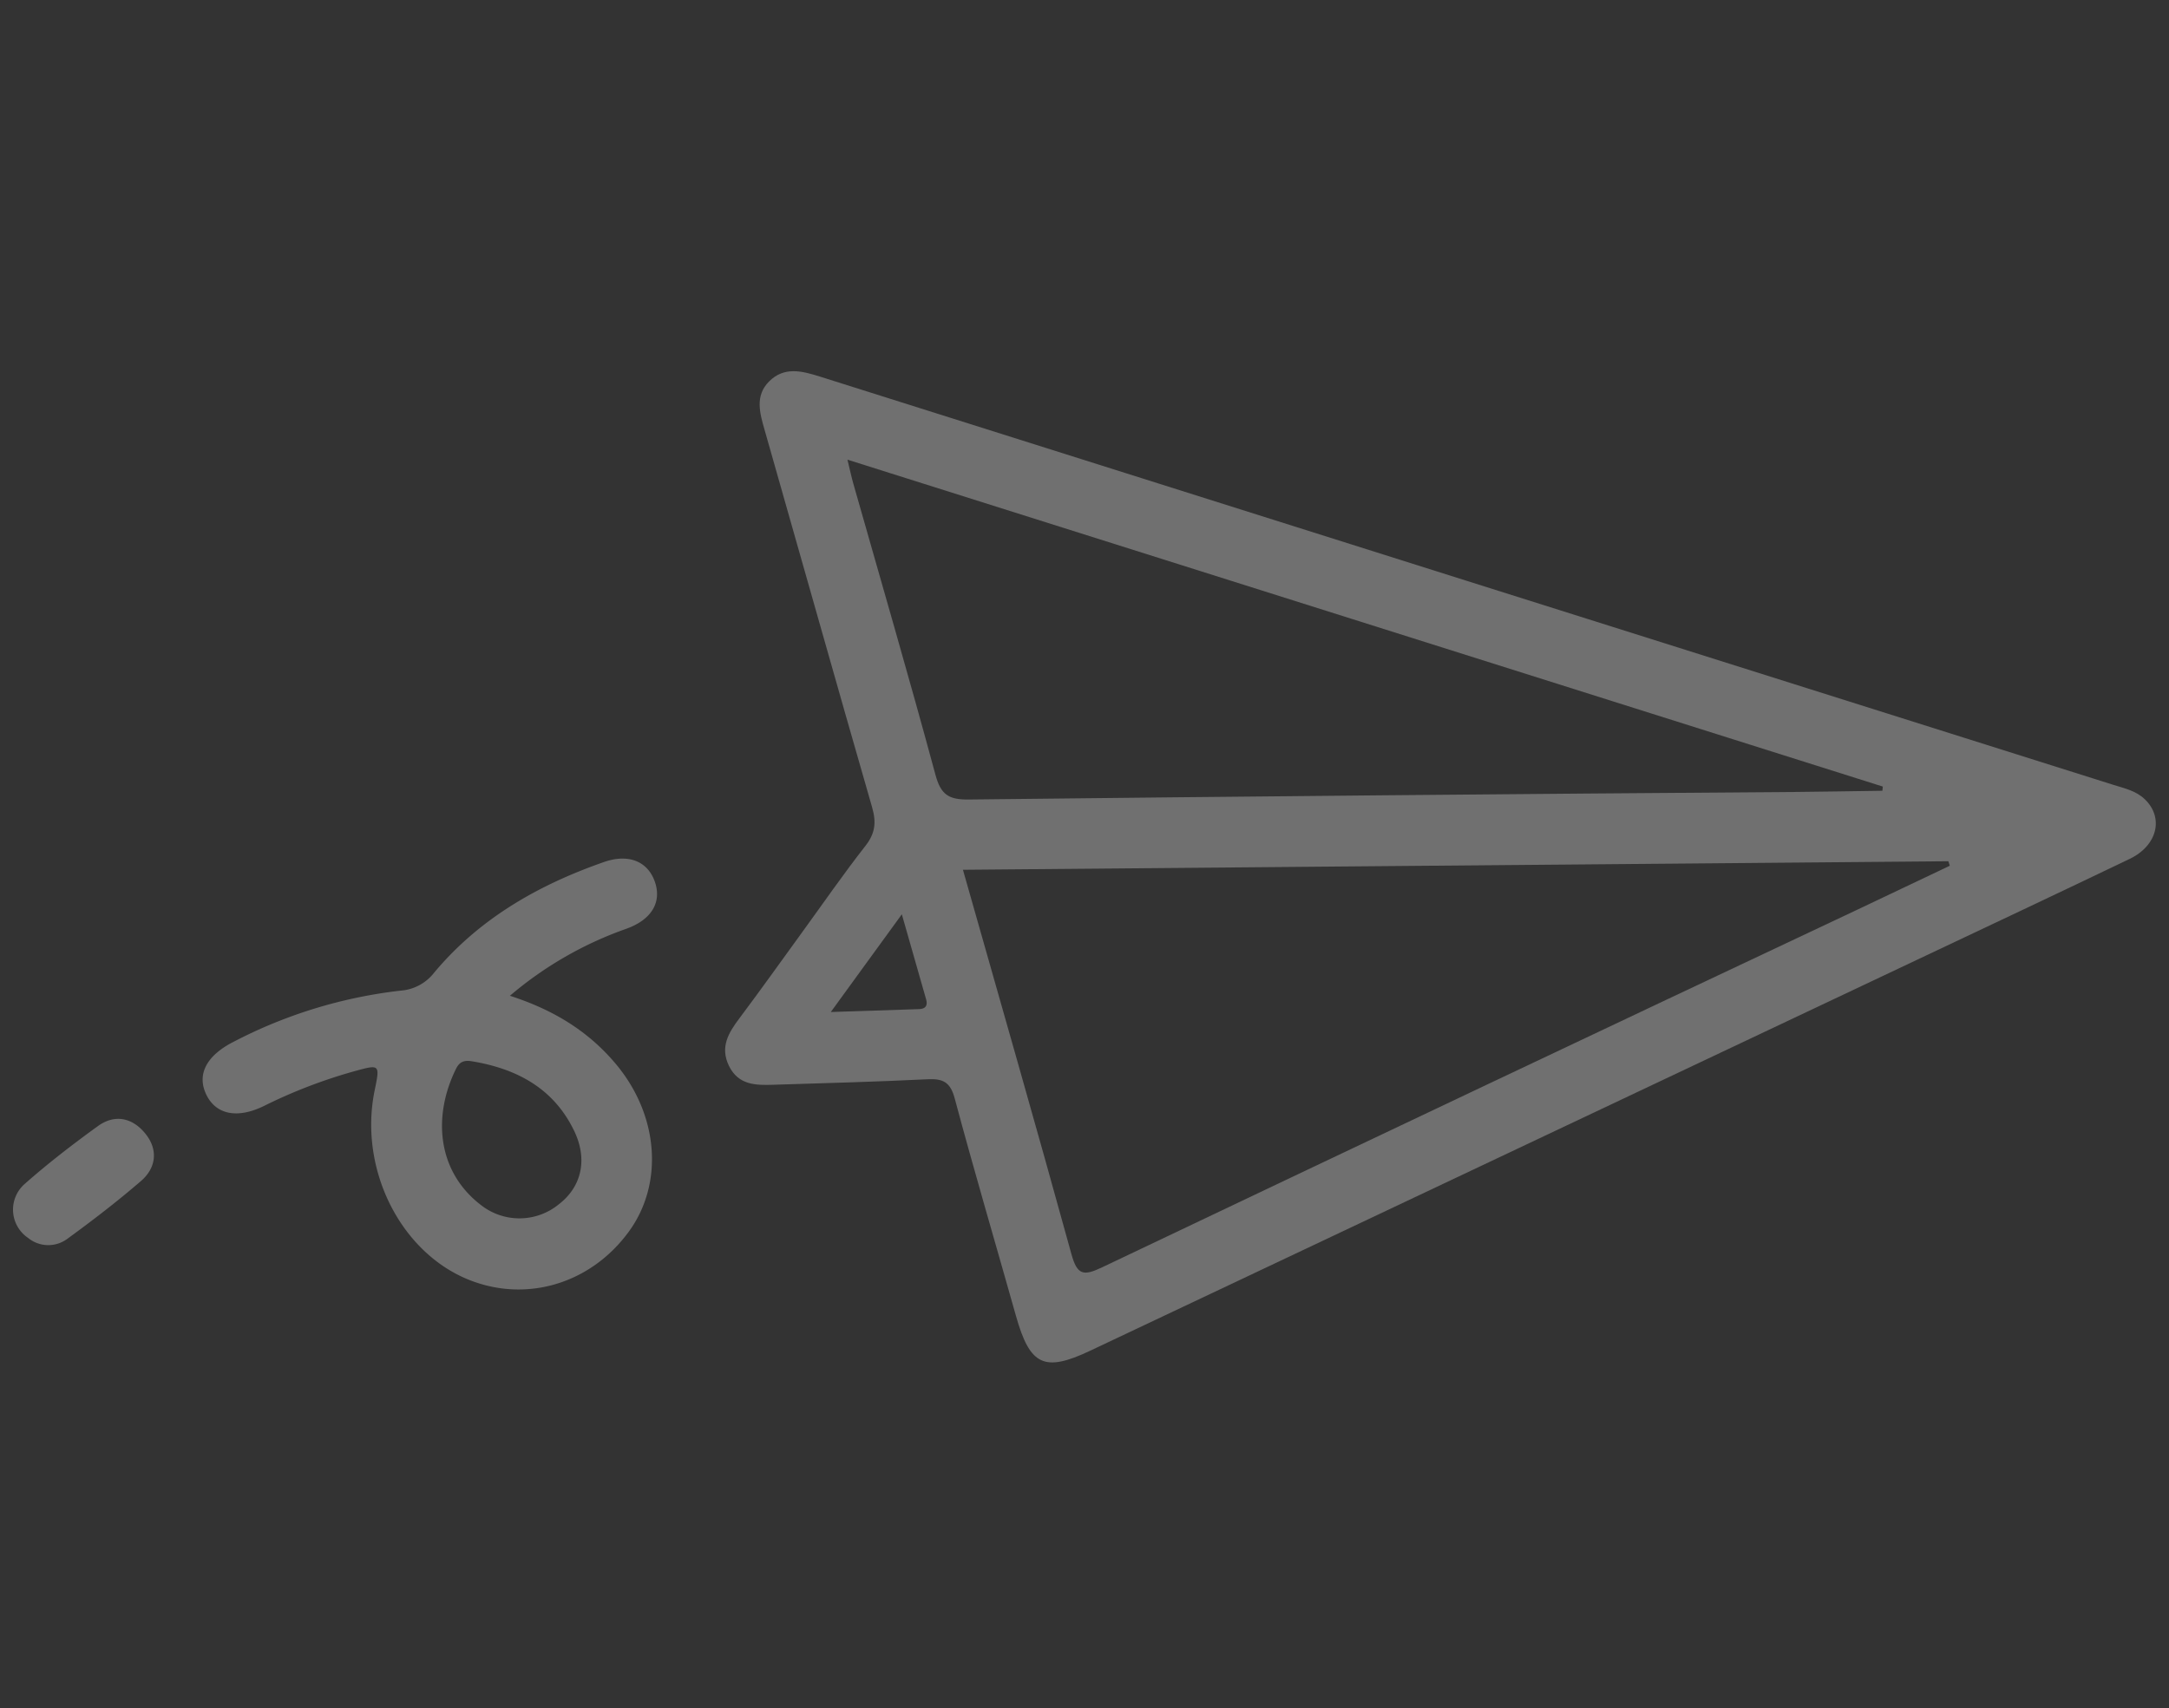 <svg xmlns="http://www.w3.org/2000/svg" width="409.423" height="322.502" viewBox="0 0 409.423 322.502">
  <rect x="0" y="0" width="409.423" height="322.502" fill="#333333" stroke="none"/>
  <g id="Gruppe_169" data-name="Gruppe 169" transform="matrix(0.809, 0.588, -0.588, 0.809, 203.595, -229.111)" opacity="0.3">
    <path id="Pfad_109" data-name="Pfad 109" d="M191.012,358.29c0-6.718-.167-13.441.076-20.15.11-3.005-.929-4.827-3.248-6.633-19.468-15.159-38.828-30.455-58.256-45.664-2.658-2.08-5.352-4.142-4.75-7.951.628-3.982,3.848-5.251,7.254-6.389q121.4-40.558,242.77-81.18c2.049-.685,4.07-1.594,6.356-1.288,5,.669,7.107,5.657,4.332,10.8-7.037,13.037-14.167,26.023-21.277,39.022q-41.42,75.726-82.85,151.448c-4.59,8.391-7.543,8.922-15.188,2.887-11.155-8.8-22.433-17.453-33.471-26.4-2.514-2.038-4.027-1.741-6.312.1-7.536,6.076-15.222,11.962-22.864,17.9-2.643,2.054-5.314,3.99-8.919,2.07-3.48-1.854-3.735-4.988-3.682-8.423C191.086,371.727,191.012,365.008,191.012,358.29ZM358.848,220.834l-.721-.531-149.5,110.654c19.994,15.709,39.687,31.057,59.2,46.635,3.241,2.588,4.3,2.074,6.176-1.384q37.625-69.214,75.529-138.274Q354.2,229.391,358.848,220.834Zm-18.616-3.969-.4-.689L145.477,281.148c1.634,1.386,2.548,2.215,3.515,2.975,14.979,11.763,30.051,23.408,44.875,35.363,3.018,2.434,4.772,2.388,7.826.114q62.356-46.4,124.91-92.542C331.162,223.682,335.688,220.263,340.231,216.865ZM204.24,367.34c4.772-3.712,8.977-6.979,13.176-10.255.966-.753.916-1.518-.03-2.258-4.194-3.284-8.389-6.567-13.146-10.29Z" transform="translate(4.937)" fill="#fff"/>
    <path id="Pfad_110" data-name="Pfad 110" d="M155.443,365.108c8.348-2.735,16.039-3.272,23.786-1.329,12.2,3.063,20.553,12.913,20.545,24.114-.007,12.025-7.479,22.031-18.7,25.041-13.63,3.658-29.49-4.488-35.783-18.376-2.071-4.573-2.093-4.589-5.234-.651a96.758,96.758,0,0,0-9.915,15.284c-2.628,4.985-6.378,6.679-10.066,4.711s-4.342-5.894-1.754-11.021a90.3,90.3,0,0,1,19.859-26.425,8.809,8.809,0,0,0,3.128-6.428c.888-13.306,6.167-24.99,13.652-35.784,2.816-4.062,6.646-4.957,9.992-2.608,3.292,2.31,3.689,6.108.844,10.3A69.334,69.334,0,0,0,155.443,365.108Zm18.819,35.169a11.738,11.738,0,0,0,11.8-8.79c1.514-5.173-.541-10.06-5.854-12.9-7.831-4.194-15.61-3.107-23.268.728-1.289.645-1.881,1.391-1.621,2.913C156.969,391.916,163.668,400.009,174.262,400.278Z" transform="translate(2.939 35.36)" fill="#fff"/>
    <path id="Pfad_111" data-name="Pfad 111" d="M111.705,436.357a6.439,6.439,0,0,1-6.536-7.789c1.27-5.747,2.942-11.422,4.77-17.02,1.274-3.9,4.53-5.154,8.262-4.08,3.654,1.052,5.267,4.044,4.418,7.663-1.344,5.734-3.016,11.4-4.83,17.008A6.022,6.022,0,0,1,111.705,436.357Z" transform="translate(0 54.553)" fill="#fff"/>
  </g>
</svg>
